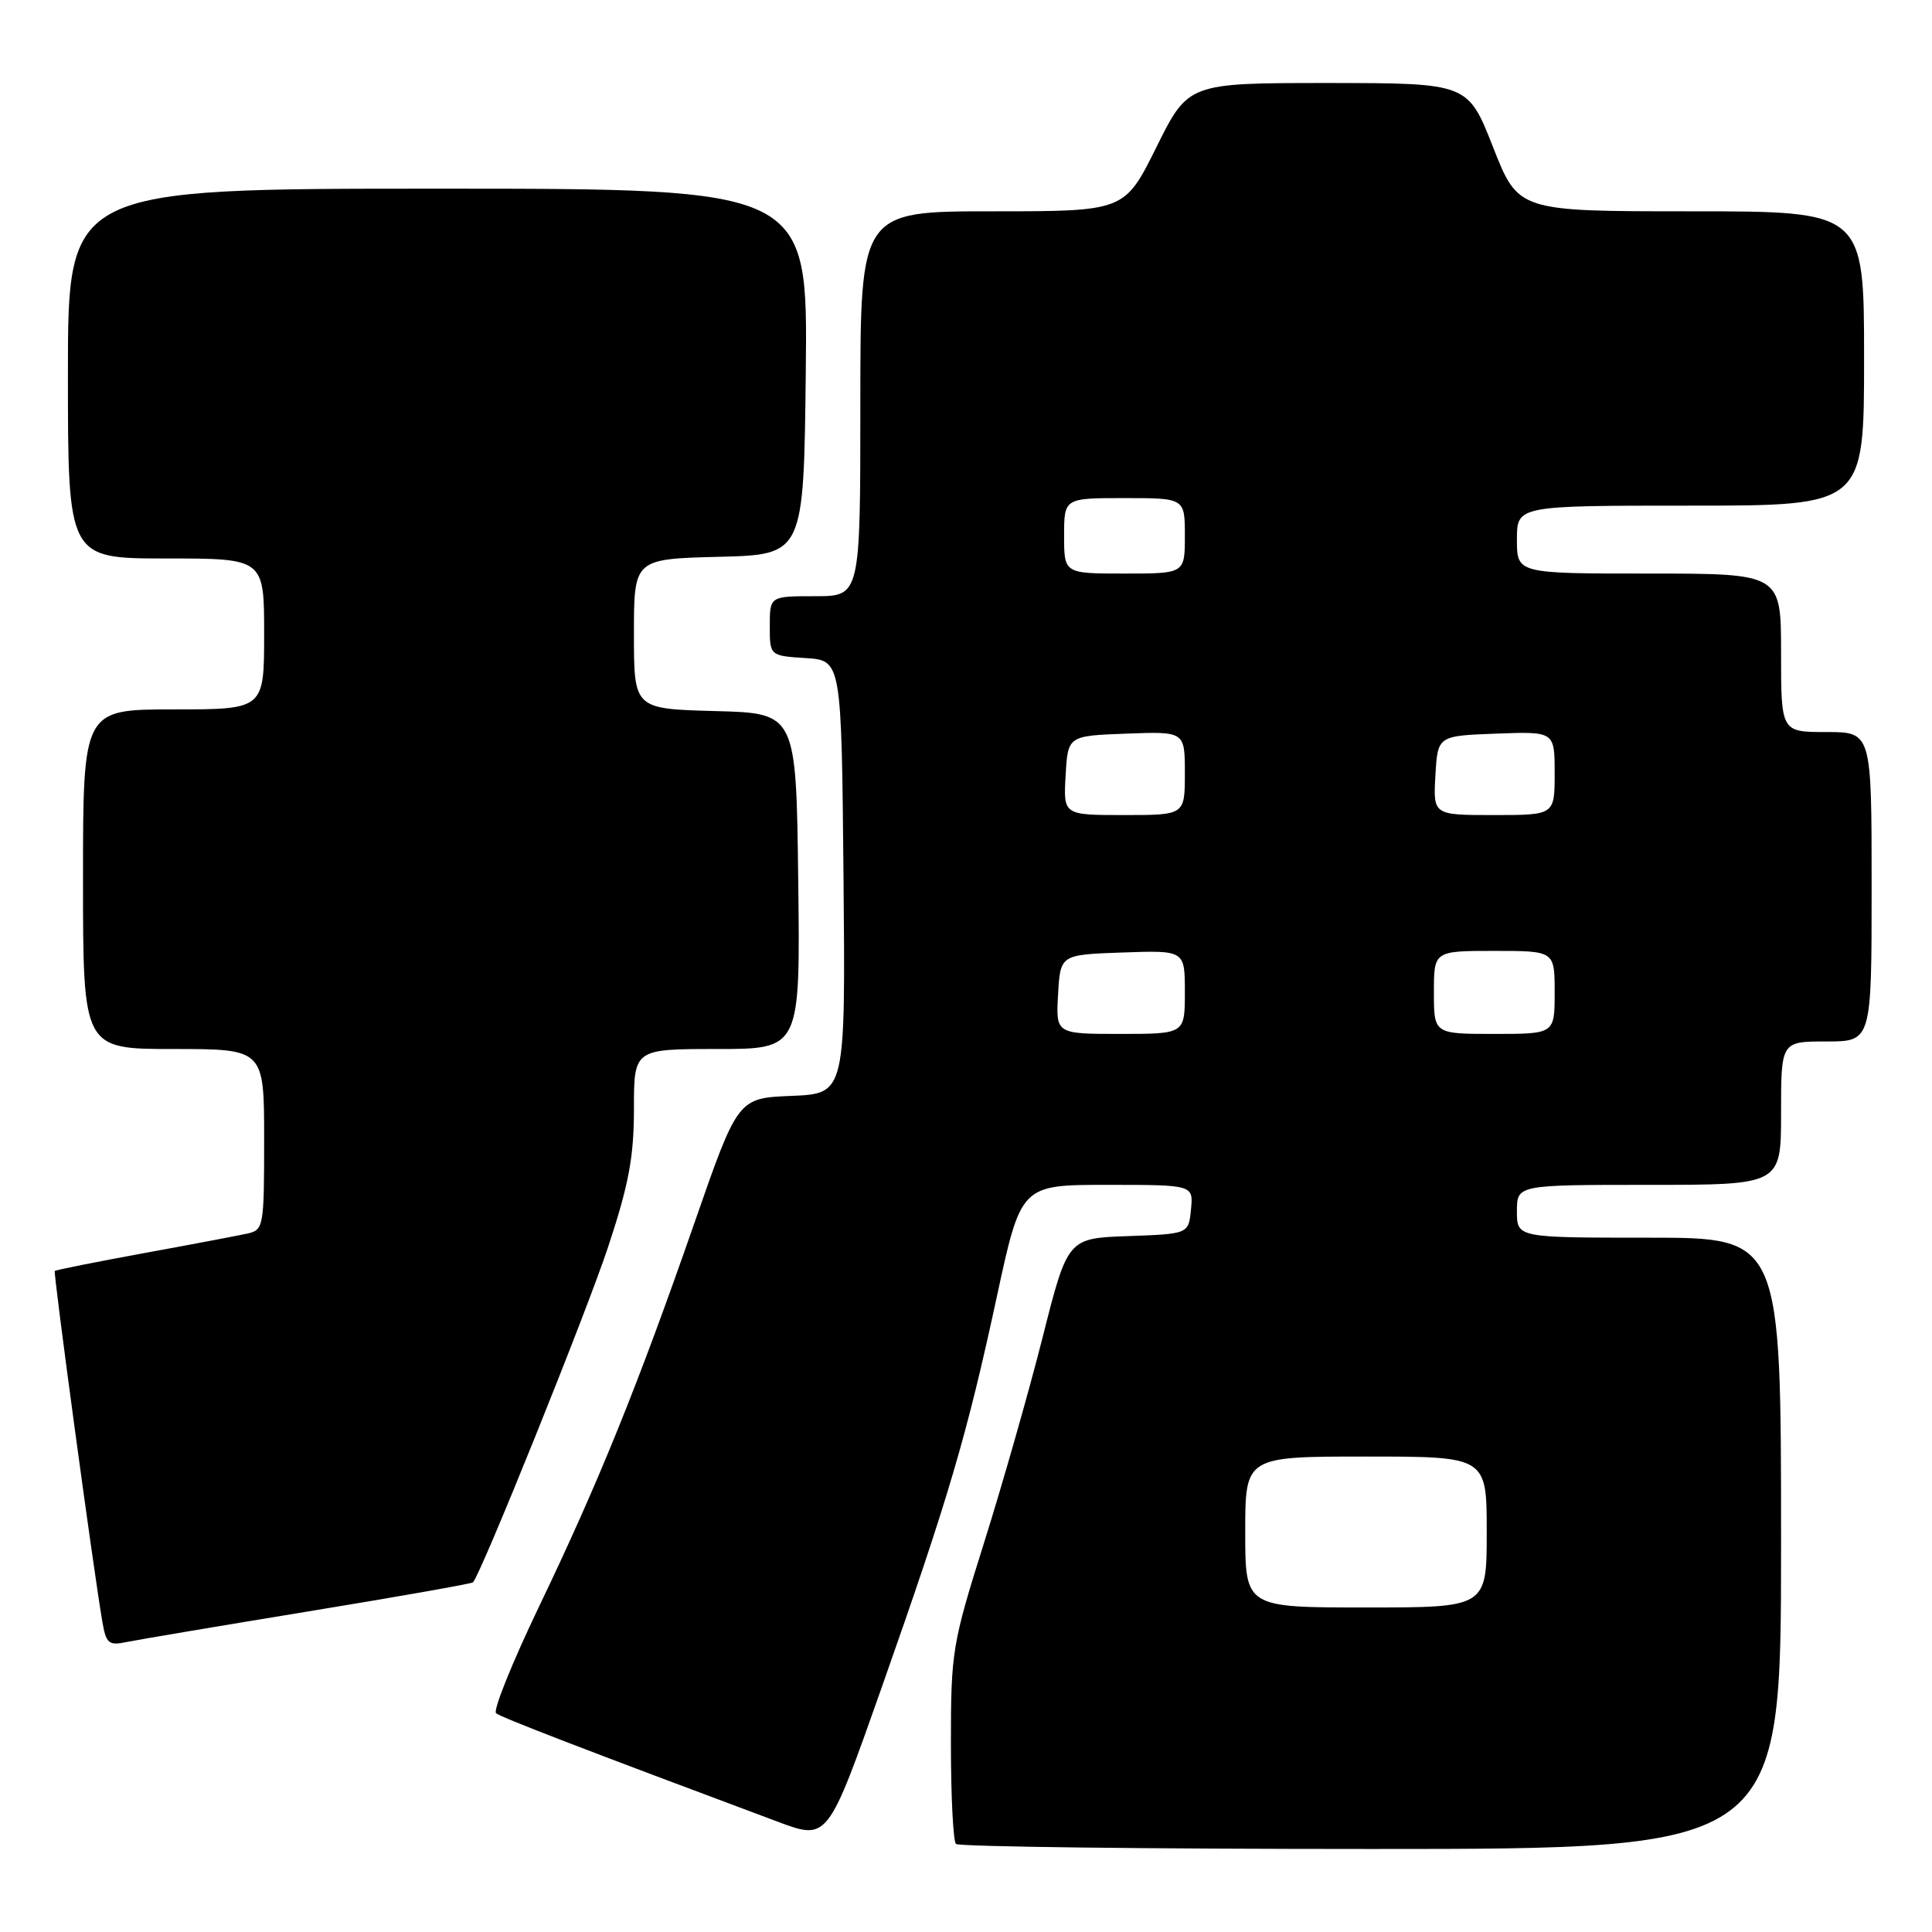 <?xml version="1.0" encoding="UTF-8" standalone="no"?>
<!DOCTYPE svg PUBLIC "-//W3C//DTD SVG 1.1//EN" "http://www.w3.org/Graphics/SVG/1.1/DTD/svg11.dtd" >
<svg xmlns="http://www.w3.org/2000/svg" xmlns:xlink="http://www.w3.org/1999/xlink" version="1.1" viewBox="0 0 256 256">
 <g >
 <path fill="currentColor"
d=" M 236.00 204.50 C 236.00 164.00 236.00 164.00 218.50 164.00 C 201.00 164.00 201.00 164.00 201.00 160.50 C 201.00 157.00 201.00 157.00 218.50 157.00 C 236.00 157.00 236.00 157.00 236.00 147.50 C 236.00 138.00 236.00 138.00 242.00 138.00 C 248.00 138.00 248.00 138.00 248.00 117.50 C 248.00 97.00 248.00 97.00 242.00 97.00 C 236.00 97.00 236.00 97.00 236.00 86.50 C 236.00 76.00 236.00 76.00 218.50 76.00 C 201.00 76.00 201.00 76.00 201.00 71.50 C 201.00 67.00 201.00 67.00 224.00 67.00 C 247.00 67.00 247.00 67.00 247.00 47.50 C 247.00 28.00 247.00 28.00 224.09 28.00 C 201.18 28.00 201.18 28.00 197.84 19.50 C 194.50 11.01 194.50 11.01 175.97 11.00 C 157.45 11.00 157.45 11.00 153.23 19.50 C 149.01 28.00 149.01 28.00 131.51 28.00 C 114.00 28.00 114.00 28.00 114.00 53.50 C 114.00 79.00 114.00 79.00 108.00 79.00 C 102.00 79.00 102.00 79.00 102.00 82.95 C 102.00 86.89 102.00 86.89 106.75 87.20 C 111.50 87.50 111.50 87.50 111.77 116.21 C 112.03 144.91 112.03 144.91 104.90 145.21 C 97.77 145.50 97.77 145.50 92.03 162.00 C 84.54 183.53 79.30 196.48 71.40 212.93 C 67.86 220.32 65.31 226.65 65.73 227.01 C 66.40 227.57 77.12 231.70 103.09 241.40 C 109.68 243.86 109.68 243.86 116.80 223.68 C 125.70 198.44 128.11 190.25 132.10 171.75 C 135.29 157.00 135.29 157.00 146.71 157.00 C 158.13 157.00 158.13 157.00 157.81 160.25 C 157.50 163.50 157.50 163.50 149.49 163.79 C 141.47 164.07 141.47 164.07 138.13 177.29 C 136.29 184.55 132.80 196.77 130.39 204.43 C 126.17 217.83 126.00 218.85 126.00 231.02 C 126.00 237.97 126.30 243.97 126.67 244.33 C 127.03 244.70 151.78 245.00 181.67 245.00 C 236.00 245.00 236.00 245.00 236.00 204.50 Z  M 40.92 213.51 C 52.70 211.58 62.48 209.85 62.67 209.67 C 63.72 208.61 77.73 173.85 80.59 165.19 C 83.32 156.95 84.00 153.29 84.00 146.94 C 84.00 139.00 84.00 139.00 95.02 139.00 C 106.04 139.00 106.04 139.00 105.77 116.75 C 105.50 94.50 105.50 94.50 94.75 94.22 C 84.00 93.93 84.00 93.93 84.00 84.00 C 84.00 74.07 84.00 74.07 95.25 73.78 C 106.50 73.50 106.50 73.50 106.77 49.25 C 107.04 25.00 107.04 25.00 58.02 25.00 C 9.00 25.00 9.00 25.00 9.00 49.50 C 9.00 74.00 9.00 74.00 22.00 74.00 C 35.00 74.00 35.00 74.00 35.00 84.00 C 35.00 94.00 35.00 94.00 23.00 94.00 C 11.00 94.00 11.00 94.00 11.00 116.50 C 11.00 139.00 11.00 139.00 23.00 139.00 C 35.00 139.00 35.00 139.00 35.00 150.98 C 35.00 162.59 34.93 162.98 32.75 163.46 C 31.51 163.73 25.32 164.91 19.00 166.06 C 12.68 167.22 7.39 168.28 7.26 168.41 C 7.04 168.63 12.32 207.59 13.55 214.82 C 14.06 217.80 14.39 218.08 16.81 217.57 C 18.29 217.27 29.14 215.44 40.92 213.51 Z  M 165.00 203.00 C 165.00 193.00 165.00 193.00 181.00 193.00 C 197.00 193.00 197.00 193.00 197.00 203.00 C 197.00 213.00 197.00 213.00 181.00 213.00 C 165.00 213.00 165.00 213.00 165.00 203.00 Z  M 140.20 131.75 C 140.50 126.50 140.50 126.50 148.75 126.21 C 157.00 125.92 157.00 125.92 157.00 131.46 C 157.00 137.00 157.00 137.00 148.45 137.00 C 139.90 137.00 139.90 137.00 140.20 131.75 Z  M 190.00 131.50 C 190.00 126.00 190.00 126.00 198.00 126.00 C 206.00 126.00 206.00 126.00 206.00 131.50 C 206.00 137.00 206.00 137.00 198.00 137.00 C 190.00 137.00 190.00 137.00 190.00 131.50 Z  M 141.20 102.75 C 141.50 97.50 141.50 97.50 149.25 97.21 C 157.00 96.92 157.00 96.92 157.00 102.46 C 157.00 108.00 157.00 108.00 148.95 108.00 C 140.90 108.00 140.90 108.00 141.20 102.75 Z  M 190.20 102.75 C 190.50 97.50 190.50 97.50 198.25 97.21 C 206.00 96.92 206.00 96.92 206.00 102.46 C 206.00 108.00 206.00 108.00 197.95 108.00 C 189.90 108.00 189.90 108.00 190.20 102.75 Z  M 141.00 71.00 C 141.00 66.00 141.00 66.00 149.00 66.00 C 157.00 66.00 157.00 66.00 157.00 71.00 C 157.00 76.00 157.00 76.00 149.00 76.00 C 141.00 76.00 141.00 76.00 141.00 71.00 Z "/>
</g>
</svg>